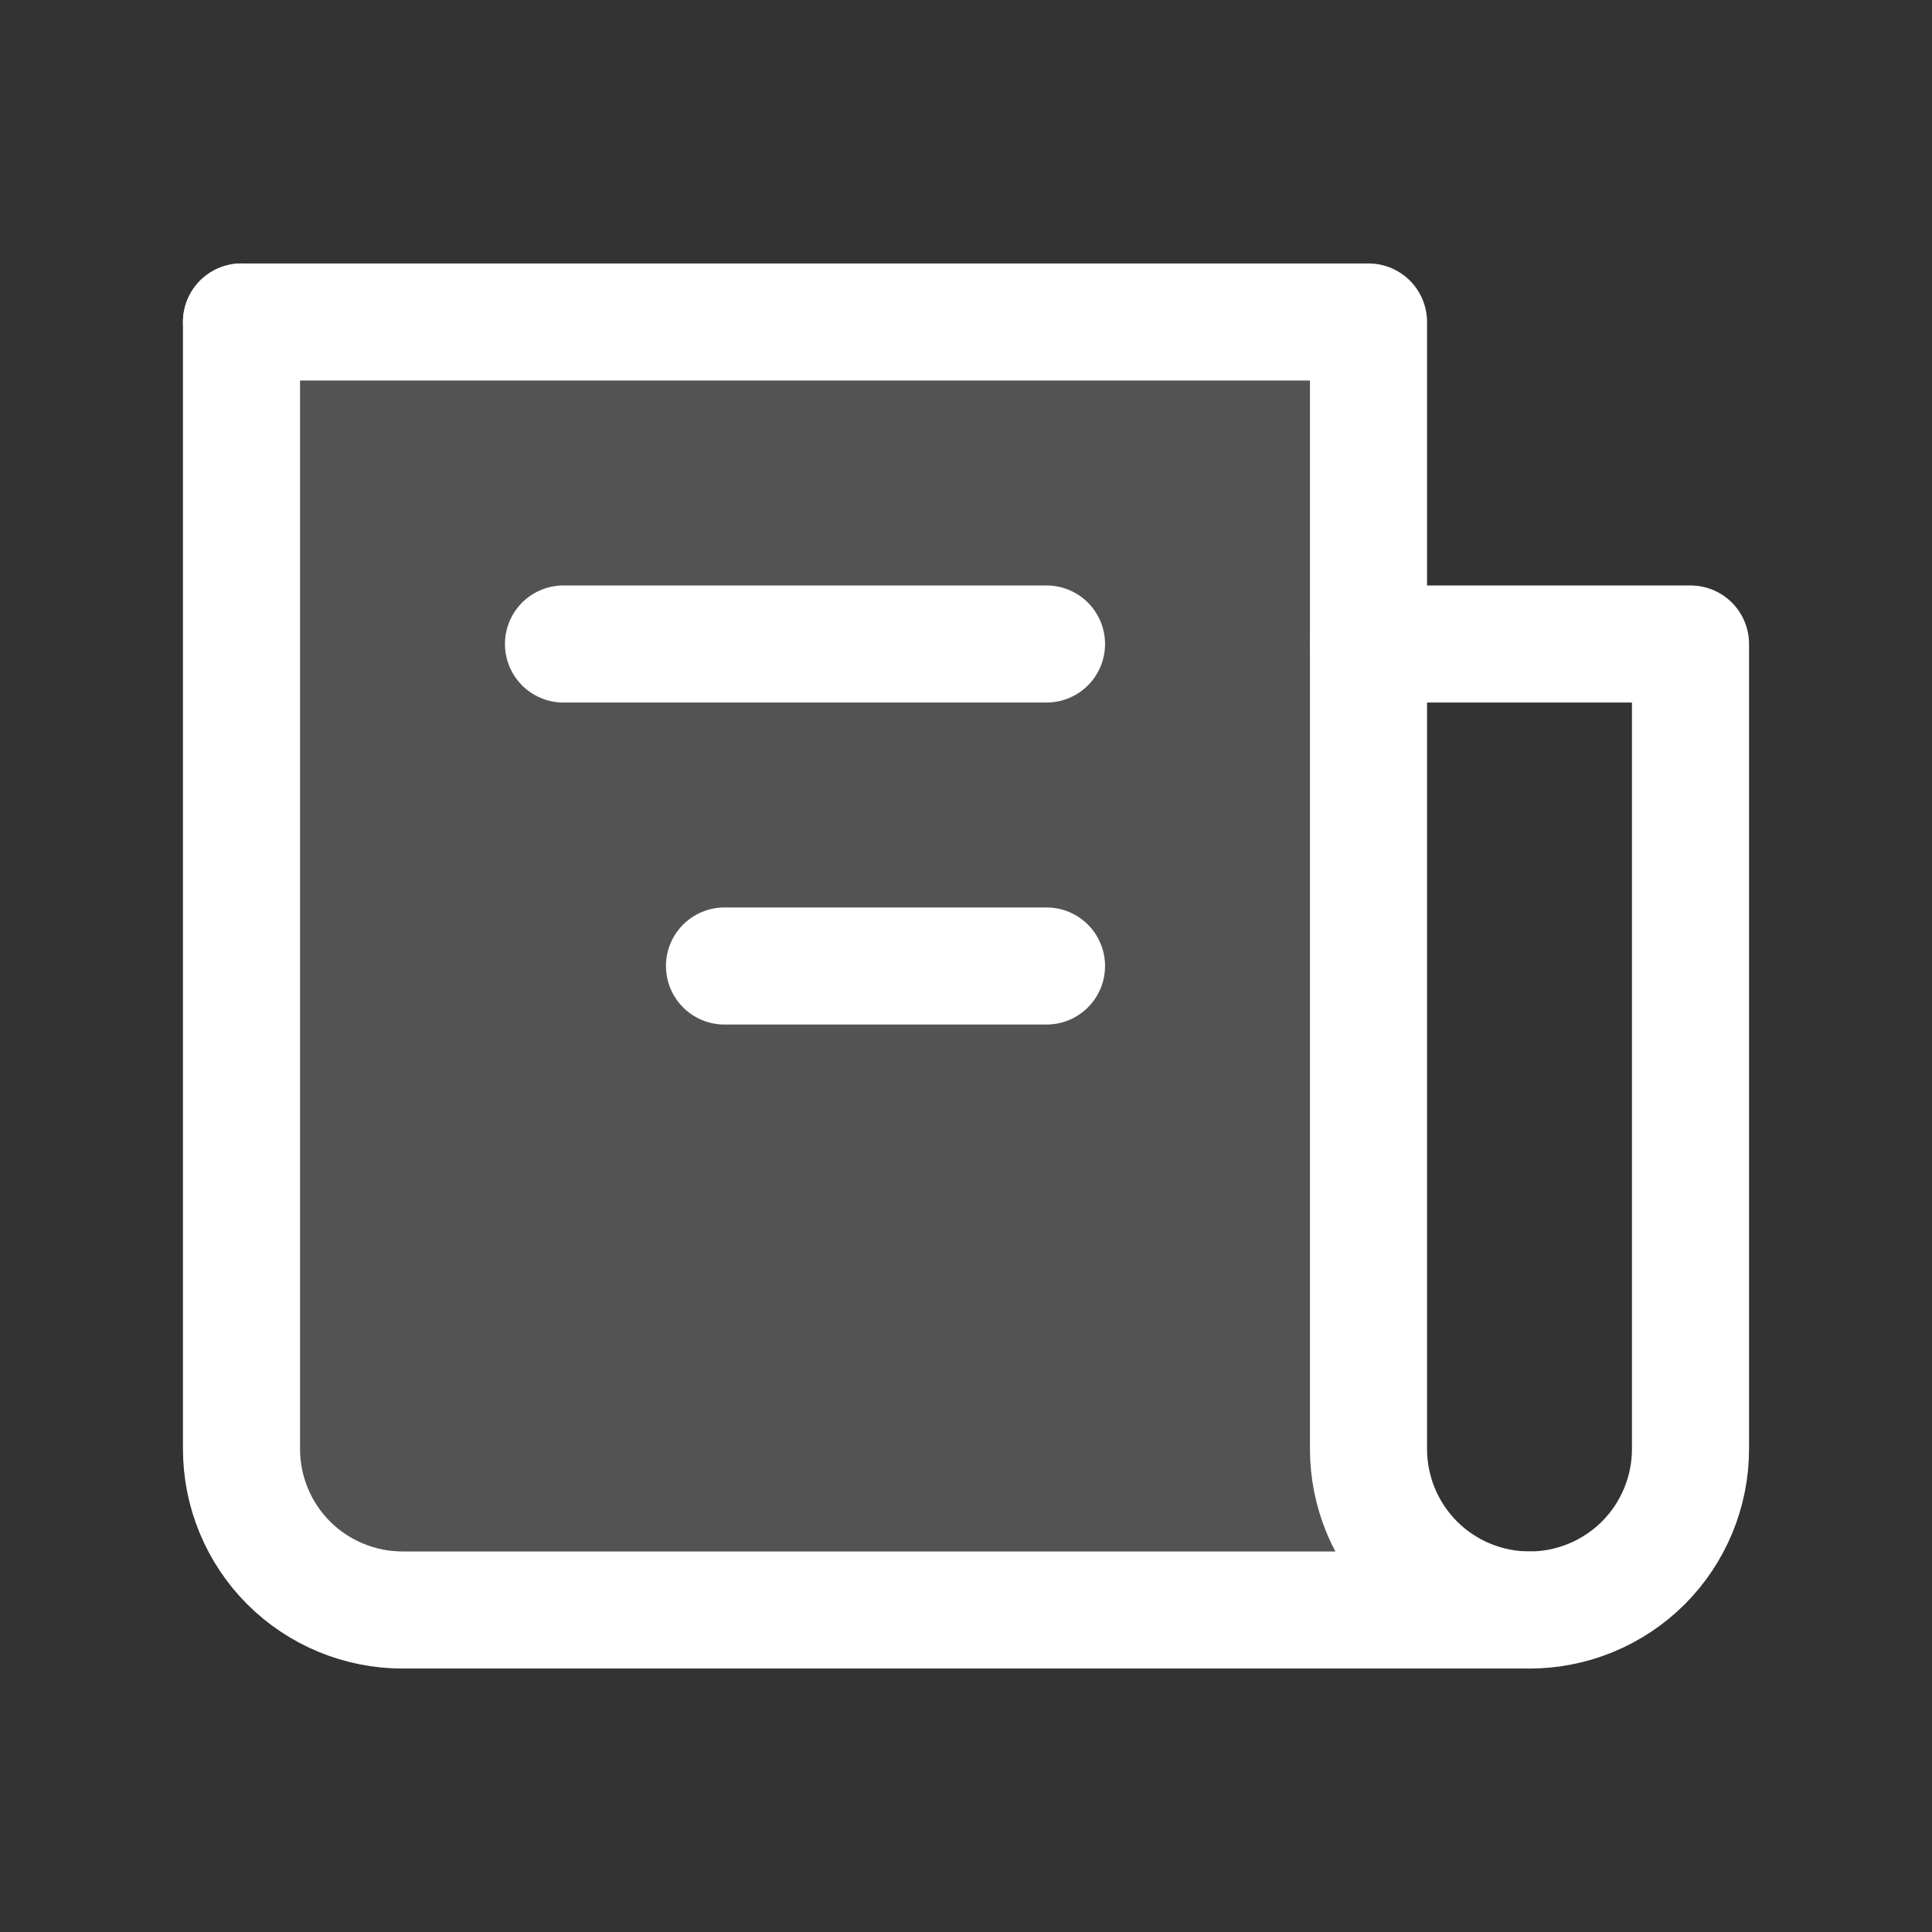 <svg width="33" height="33" viewBox="0 0 33 33" fill="none" xmlns="http://www.w3.org/2000/svg">
  <rect x="0" y="0" width="33" height="33" fill="#333333" stroke="none"/>
  <path opacity="0.16" d="M4.125 5.5H23.375V27.5H6.875C6.146 27.5 5.446 27.21 4.93 26.695C4.415 26.179 4.125 25.479 4.125 24.75V5.5Z" fill="white" />
  <path d="M4.125 5.5V24.75C4.125 25.479 4.415 26.179 4.93 26.695C5.446 27.21 6.146 27.5 6.875 27.5H26.125C26.854 27.5 27.554 27.21 28.07 26.695C28.585 26.179 28.875 25.479 28.875 24.75V11H23.375" stroke="white" stroke-width="2" stroke-linecap="round" stroke-linejoin="round" />
  <path d="M4.125 5.5H23.375V24.75C23.375 25.479 23.665 26.179 24.18 26.695C24.696 27.21 25.396 27.5 26.125 27.5M17.875 11H9.625M17.875 16.5H12.375" stroke="white" stroke-width="2" stroke-linecap="round" stroke-linejoin="round" />
</svg>